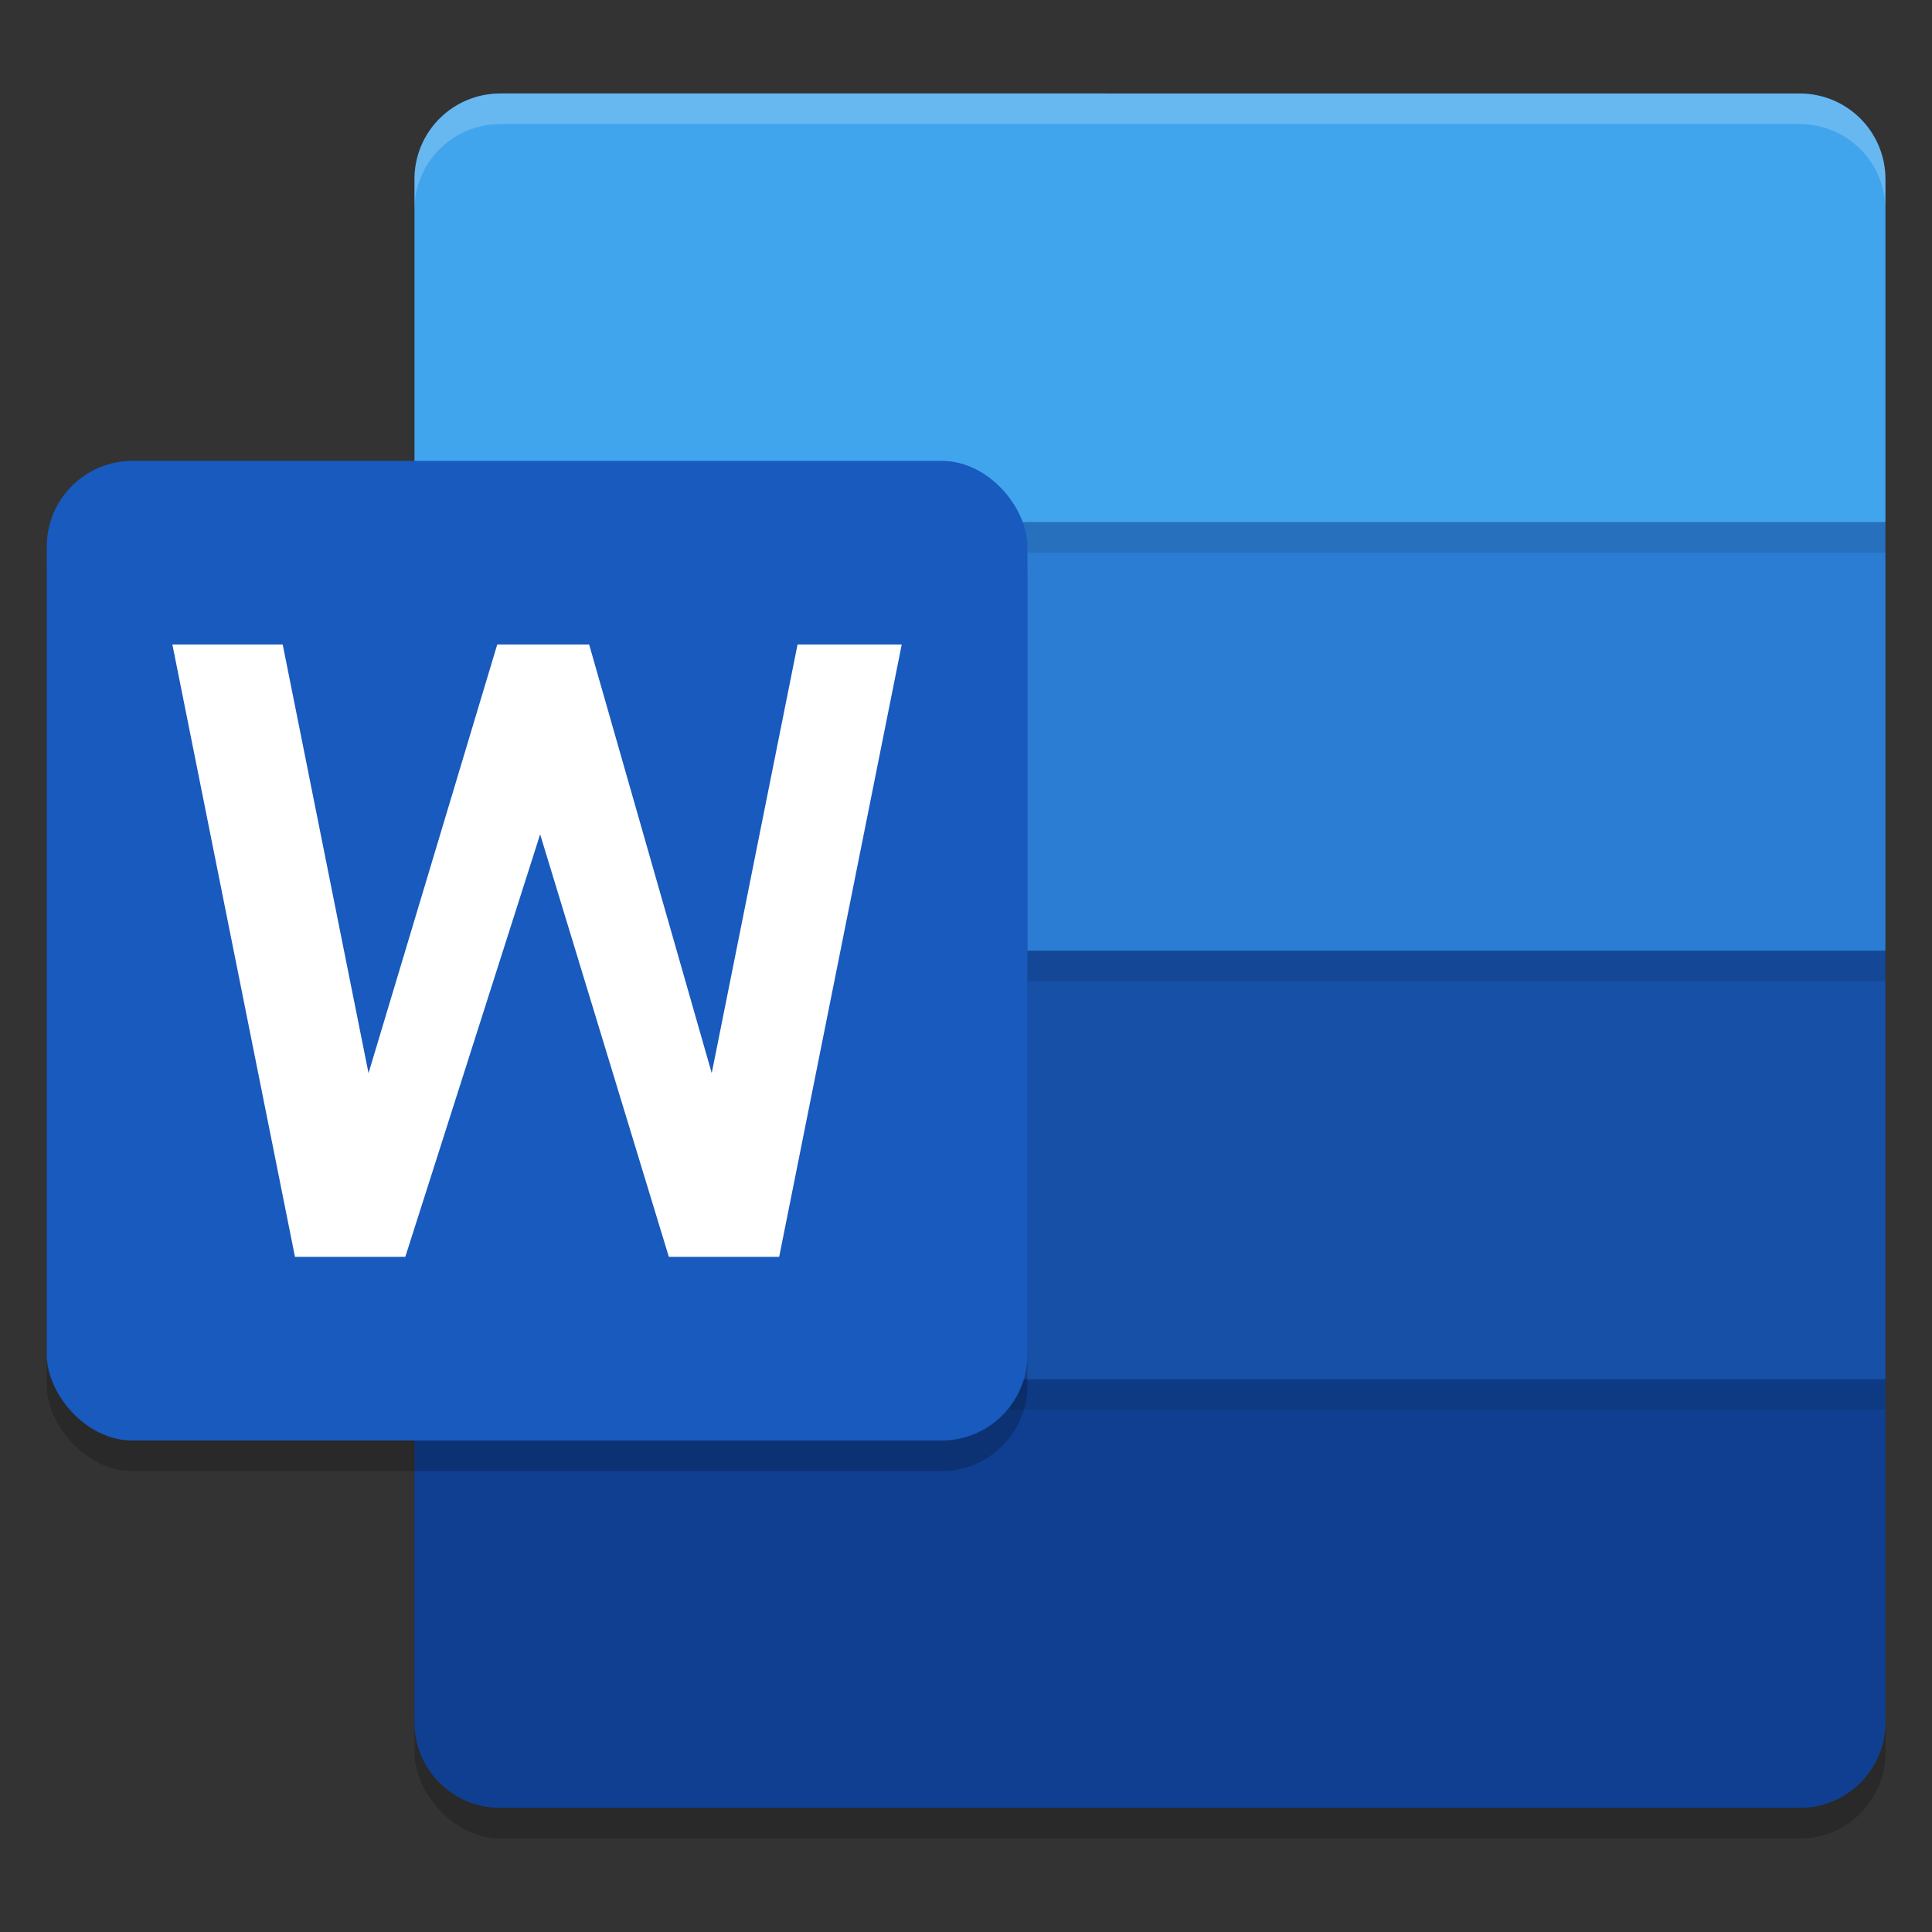 <?xml version="1.0" encoding="UTF-8" standalone="no"?>
<svg
   width="62"
   height="62"
   version="1.1"
   id="svg7"
   sodipodi:docname="ms-word.svg"
   inkscape:version="1.4 (e7c3feb100, 2024-10-09)"
   xmlns:inkscape="http://www.inkscape.org/namespaces/inkscape"
   xmlns:sodipodi="http://sodipodi.sourceforge.net/DTD/sodipodi-0.dtd"
   xmlns="http://www.w3.org/2000/svg"
   xmlns:svg="http://www.w3.org/2000/svg">
  <rect width="100%" height="100%" fill="#333333" stroke="none"/>
  <defs
     id="defs7" />
  <sodipodi:namedview
     id="namedview7"
     pagecolor="#ffffff"
     bordercolor="#000000"
     borderopacity="0.25"
     inkscape:showpageshadow="2"
     inkscape:pageopacity="0.0"
     inkscape:pagecheckerboard="0"
     inkscape:deskcolor="#d1d1d1"
     inkscape:zoom="11.78125"
     inkscape:cx="31.95756"
     inkscape:cy="32"
     inkscape:window-width="1920"
     inkscape:window-height="994"
     inkscape:window-x="0"
     inkscape:window-y="0"
     inkscape:window-maximized="1"
     inkscape:current-layer="svg7" />
  <g
     id="g7"
     transform="matrix(1.001,0,0,1,-0.502,-1)">
    <rect
       style="opacity:0.2;stroke-width:0.982"
       width="47.158"
       height="55.018"
       x="13.789"
       y="4.982"
       rx="2.751"
       ry="2.751"
       id="rect1" />
    <path
       style="fill:#41a5ee;stroke-width:0.982"
       d="m 16.541,4 c -1.524,0 -2.752,1.228 -2.752,2.752 V 17.754 L 37.368,24.632 60.947,17.754 V 6.752 C 60.947,5.228 59.719,4 58.196,4 Z"
       id="path1" />
    <path
       style="fill:#2b7cd3;stroke-width:0.982"
       d="M 13.789,17.754 H 60.947 v 13.754 l -23.579,6.877 -23.579,-6.877 z"
       id="path2" />
    <path
       style="fill:#1650a7;stroke-width:0.982"
       d="M 13.789,31.509 H 60.947 V 45.263 L 37.368,52.14 13.789,45.263 Z"
       id="path3" />
    <path
       style="fill:#103f91;stroke-width:0.982"
       d="m 13.789,45.263 v 11.003 c 0,1.524 1.228,2.752 2.752,2.752 h 41.655 c 1.523,0 2.751,-1.228 2.751,-2.752 V 45.263 Z"
       id="path4" />
    <path
       style="opacity:0.1;stroke-width:0.982"
       d="M 13.789,31.509 H 60.947 V 32.491 H 13.789 Z m 0,13.754 H 60.947 v 0.982 H 13.789 Z m 0,-27.509 H 60.947 v 0.982 H 13.789 Z"
       id="path5" />
    <path
       style="opacity:0.2;fill:#ffffff;stroke-width:0.982"
       d="m 16.541,4 c -1.524,0 -2.752,1.228 -2.752,2.752 v 0.982 c 0,-1.524 1.228,-2.752 2.752,-2.752 h 41.655 c 1.523,0 2.751,1.228 2.751,2.752 V 6.752 C 60.947,5.228 59.719,4 58.196,4 Z"
       id="path6" />
    <rect
       style="opacity:0.2;stroke-width:0.982"
       width="31.439"
       height="31.439"
       x="2"
       y="16.772"
       rx="2.751"
       ry="2.751"
       id="rect6" />
    <rect
       style="fill:#185abd;stroke-width:0.982"
       width="31.439"
       height="31.439"
       x="2"
       y="15.789"
       rx="2.751"
       ry="2.751"
       id="rect7" />
    <path
       style="fill:#ffffff;stroke-width:0.982"
       d="M 25.481,41.333 H 21.944 L 17.818,27.775 13.495,41.333 H 9.958 L 6.028,21.684 H 9.565 L 12.316,35.439 16.442,21.684 h 2.947 l 3.93,13.754 2.751,-13.754 h 3.34 z"
       id="path7" />
  </g>
</svg>
